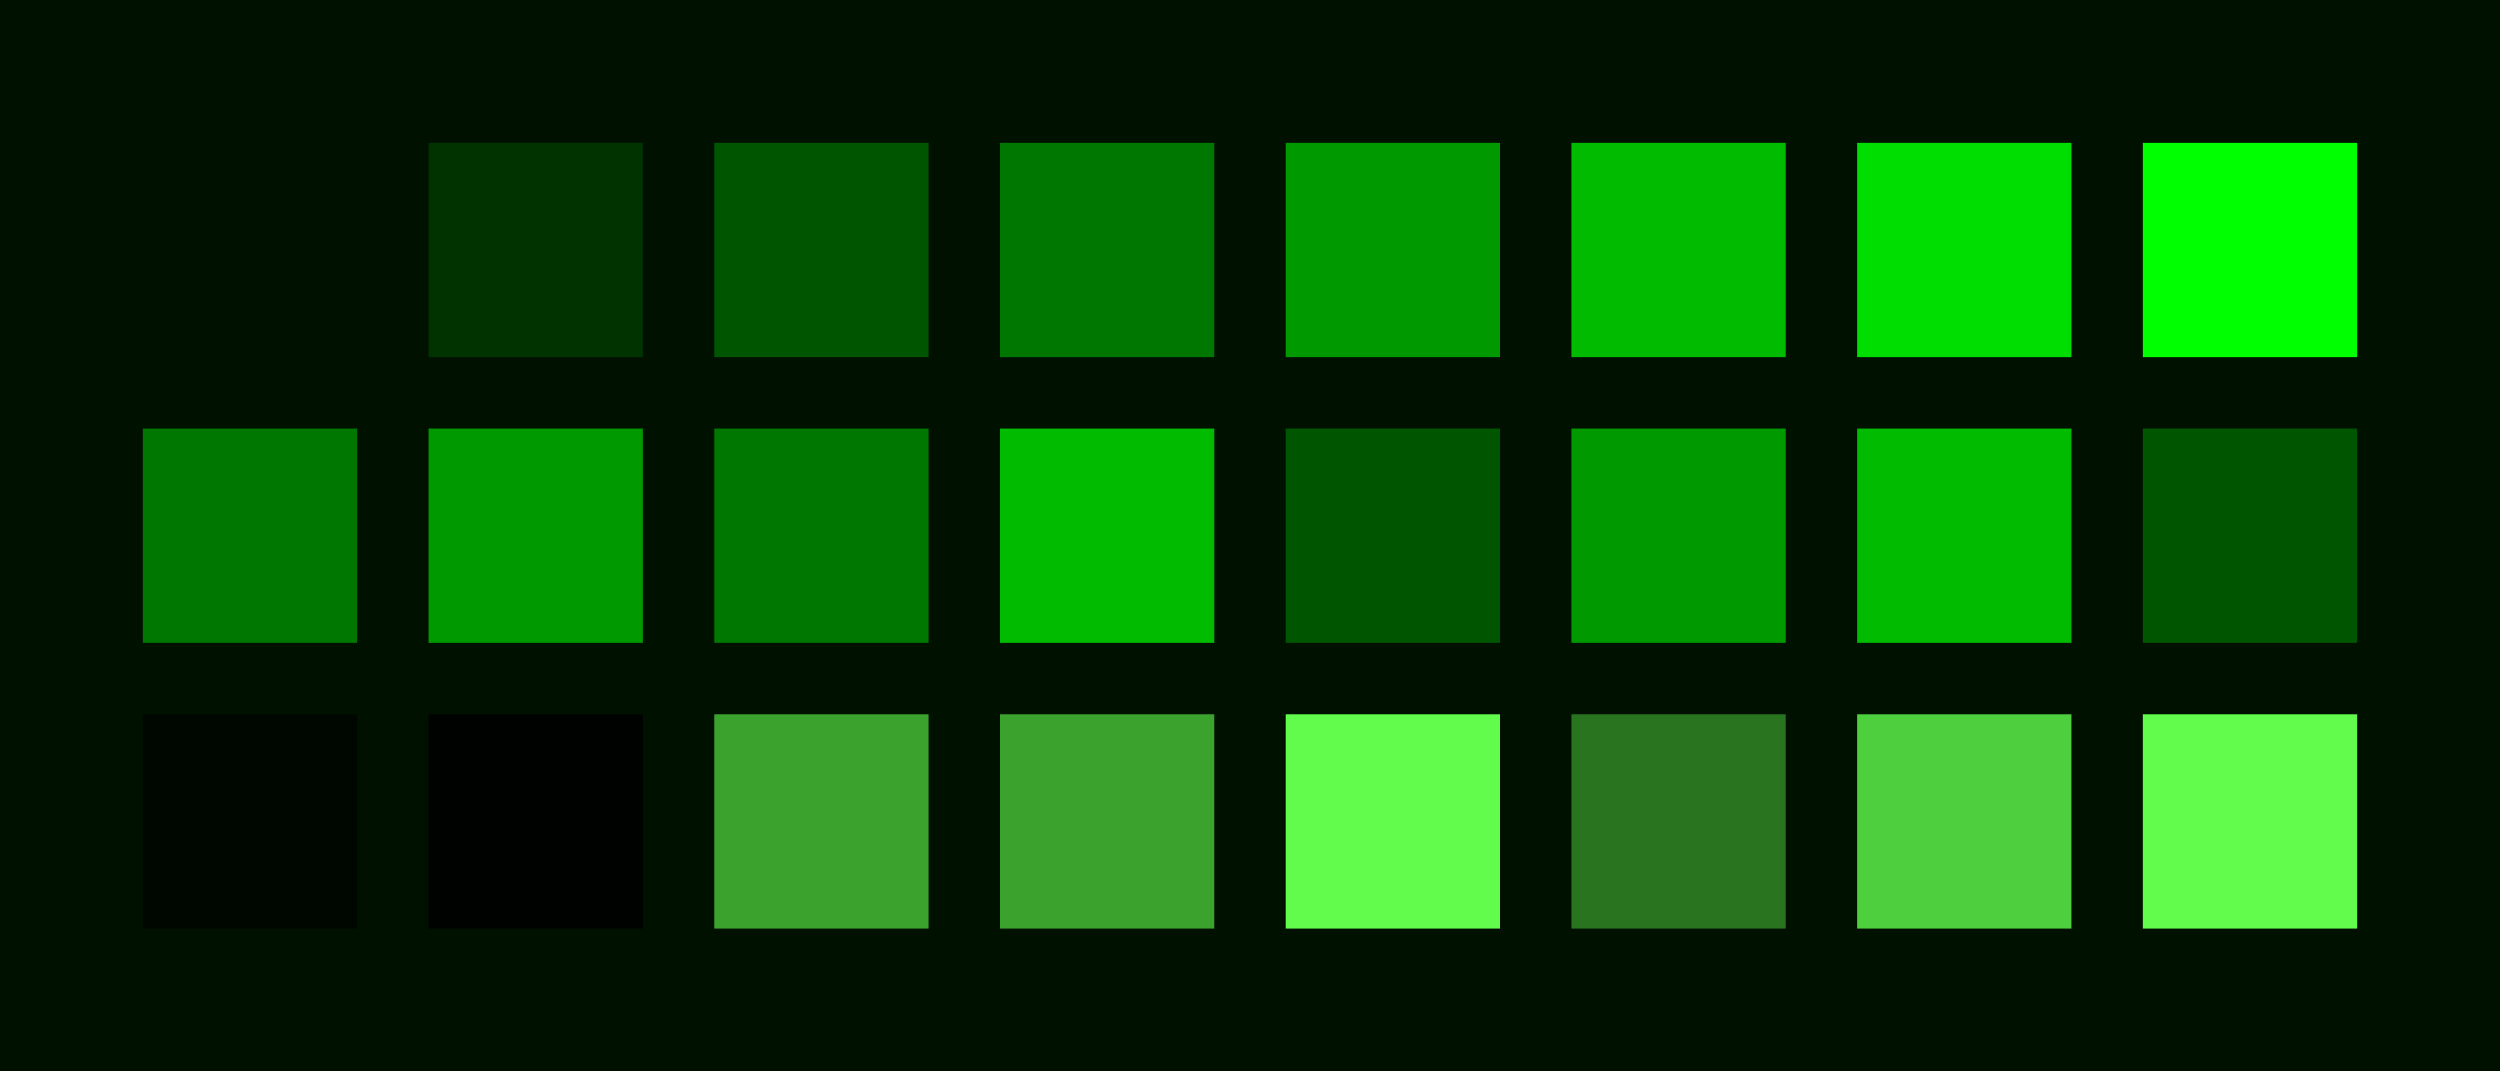 <?xml version="1.0" encoding="UTF-8" ?>
<svg width="525" height="225" xmlns="http://www.w3.org/2000/svg">
<rect x="0" y="0" width="525" height="225" style="fill:#001100" />
<rect x="30" y="30" width="45" height="45" style="fill:#001100" />
<rect x="90" y="30" width="45" height="45" style="fill:#003300" />
<rect x="150" y="30" width="45" height="45" style="fill:#005500" />
<rect x="210" y="30" width="45" height="45" style="fill:#007700" />
<rect x="270" y="30" width="45" height="45" style="fill:#009900" />
<rect x="330" y="30" width="45" height="45" style="fill:#00bb00" />
<rect x="390" y="30" width="45" height="45" style="fill:#00dd00" />
<rect x="450" y="30" width="45" height="45" style="fill:#00ff00" />
<rect x="30" y="90" width="45" height="45" style="fill:#007700" />
<rect x="90" y="90" width="45" height="45" style="fill:#009900" />
<rect x="150" y="90" width="45" height="45" style="fill:#007700" />
<rect x="210" y="90" width="45" height="45" style="fill:#00bb00" />
<rect x="270" y="90" width="45" height="45" style="fill:#005500" />
<rect x="330" y="90" width="45" height="45" style="fill:#009900" />
<rect x="390" y="90" width="45" height="45" style="fill:#00bb00" />
<rect x="450" y="90" width="45" height="45" style="fill:#005500" />
<rect x="30" y="150" width="45" height="45" style="fill:#000600" />
<rect x="90" y="150" width="45" height="45" style="fill:#000200" />
<rect x="150" y="150" width="45" height="45" style="fill:#3ca22e" />
<rect x="210" y="150" width="45" height="45" style="fill:#3ca22e" />
<rect x="270" y="150" width="45" height="45" style="fill:#61fc4c" />
<rect x="330" y="150" width="45" height="45" style="fill:#29751f" />
<rect x="390" y="150" width="45" height="45" style="fill:#4ecf3d" />
<rect x="450" y="150" width="45" height="45" style="fill:#61fc4c" />
</svg>